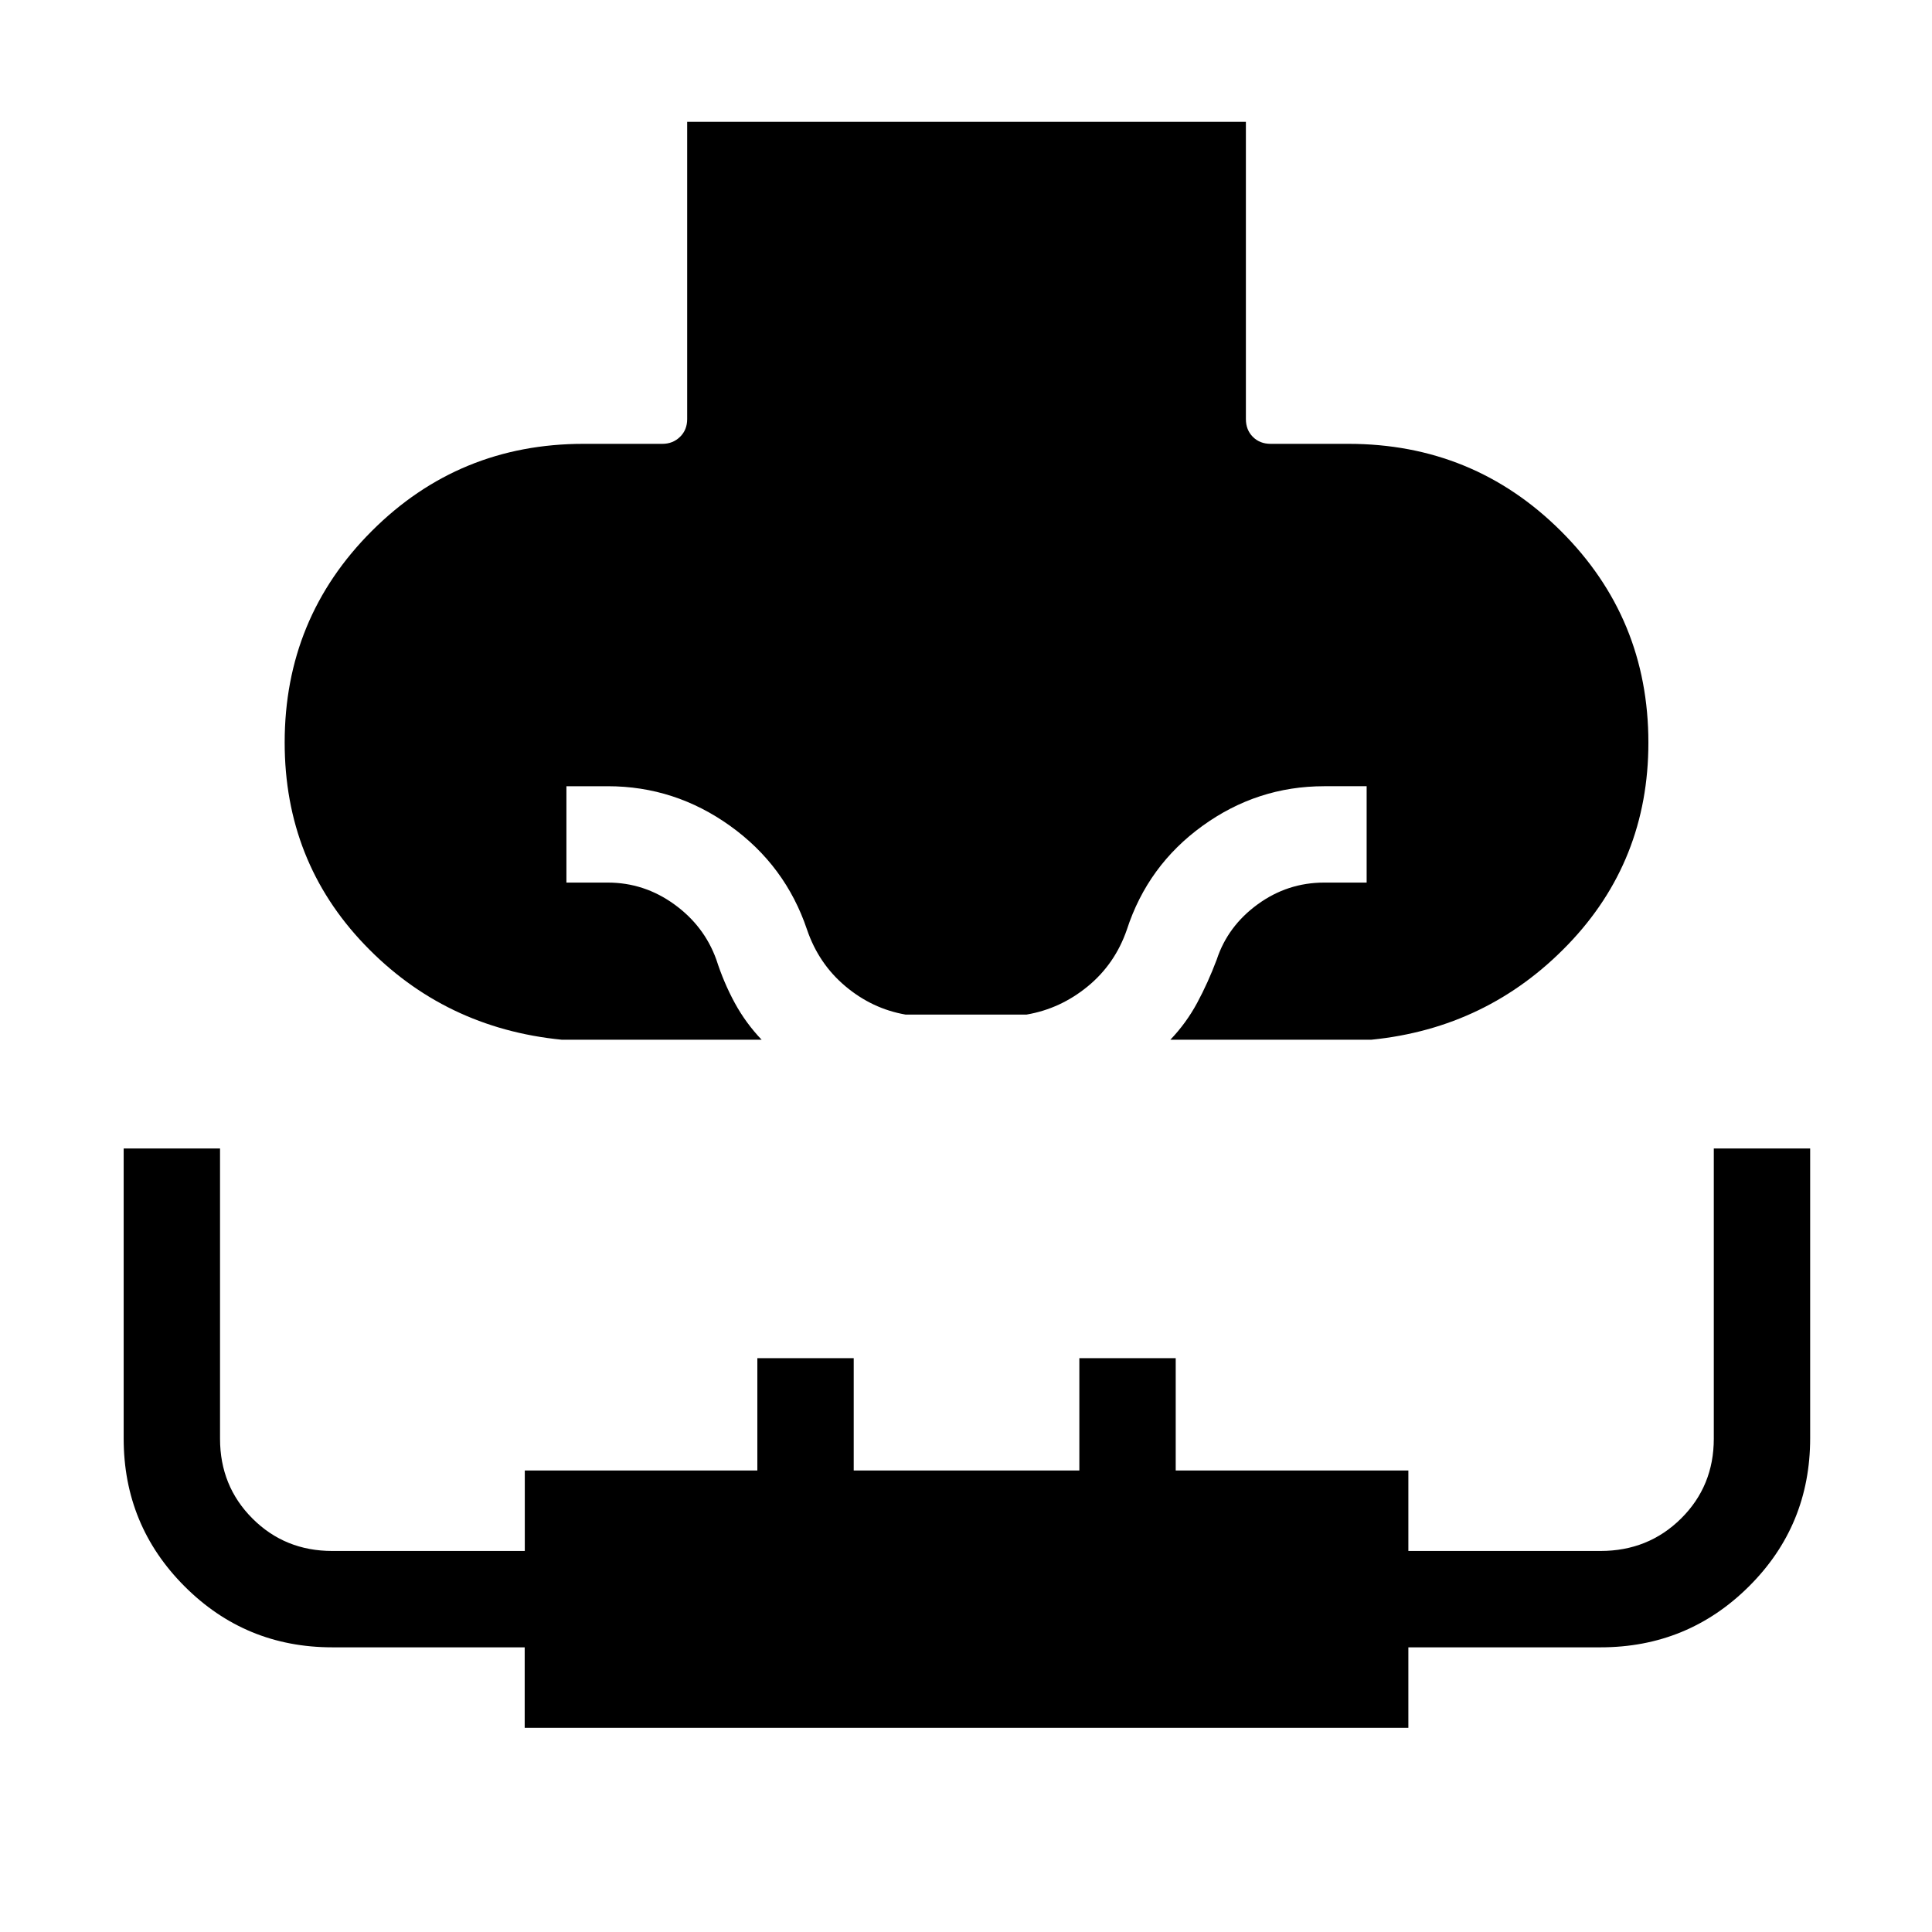 <svg xmlns="http://www.w3.org/2000/svg" height="40" viewBox="0 96 960 960" width="40"><path d="M61.45 666.667h47.883v144.204q0 23.559 16.119 39.677 16.118 16.119 39.665 16.119h95.649v-40h115.555v-55.796h47.883v55.796h112.117v-55.796h47.883v55.796h115.603v40h95.461q23.77 0 40.04-16.119 16.269-16.118 16.269-39.677V666.667h47.883v143.962q0 43.375-30.425 73.648-30.425 30.273-73.779 30.273h-95.449v40H260.718v-40h-95.589q-43.135 0-73.407-30.294-30.272-30.293-30.272-73.46V666.667Zm217.627-54.039q-58.243-5.782-97.935-47.248-39.692-41.466-39.692-100.455 0-61.793 43.311-105.089t105.24-43.296h39.141q5.192 0 8.75-3.462t3.558-8.847V156.54h277.626v147.691q0 5.385 3.461 8.847 3.462 3.462 8.847 3.462h38.615q62.066 0 105.571 43.296 43.506 43.296 43.506 105.186 0 58.847-39.955 100.335-39.955 41.489-97.672 47.271h-99.898q7.897-8.269 13.293-18.269 5.395-10.001 9.745-21.551 5.461-16.611 20.314-27.434T658 534.551h21.077v-47.883H658q-33.236 0-60.467 19.687-27.231 19.686-37.596 51.556-5.882 17.074-19.439 28.204-13.556 11.129-30.363 14.014h-60.227q-16.515-2.885-29.823-14.062-13.308-11.178-19.086-28.156-10.723-31.855-38.222-51.549-27.499-19.694-60.777-19.694h-20.551v47.883H302q18.064 0 32.988 10.765 14.923 10.766 20.949 27.492 3.705 11.513 9.16 21.532t13.352 18.288h-99.372Z"/></svg>